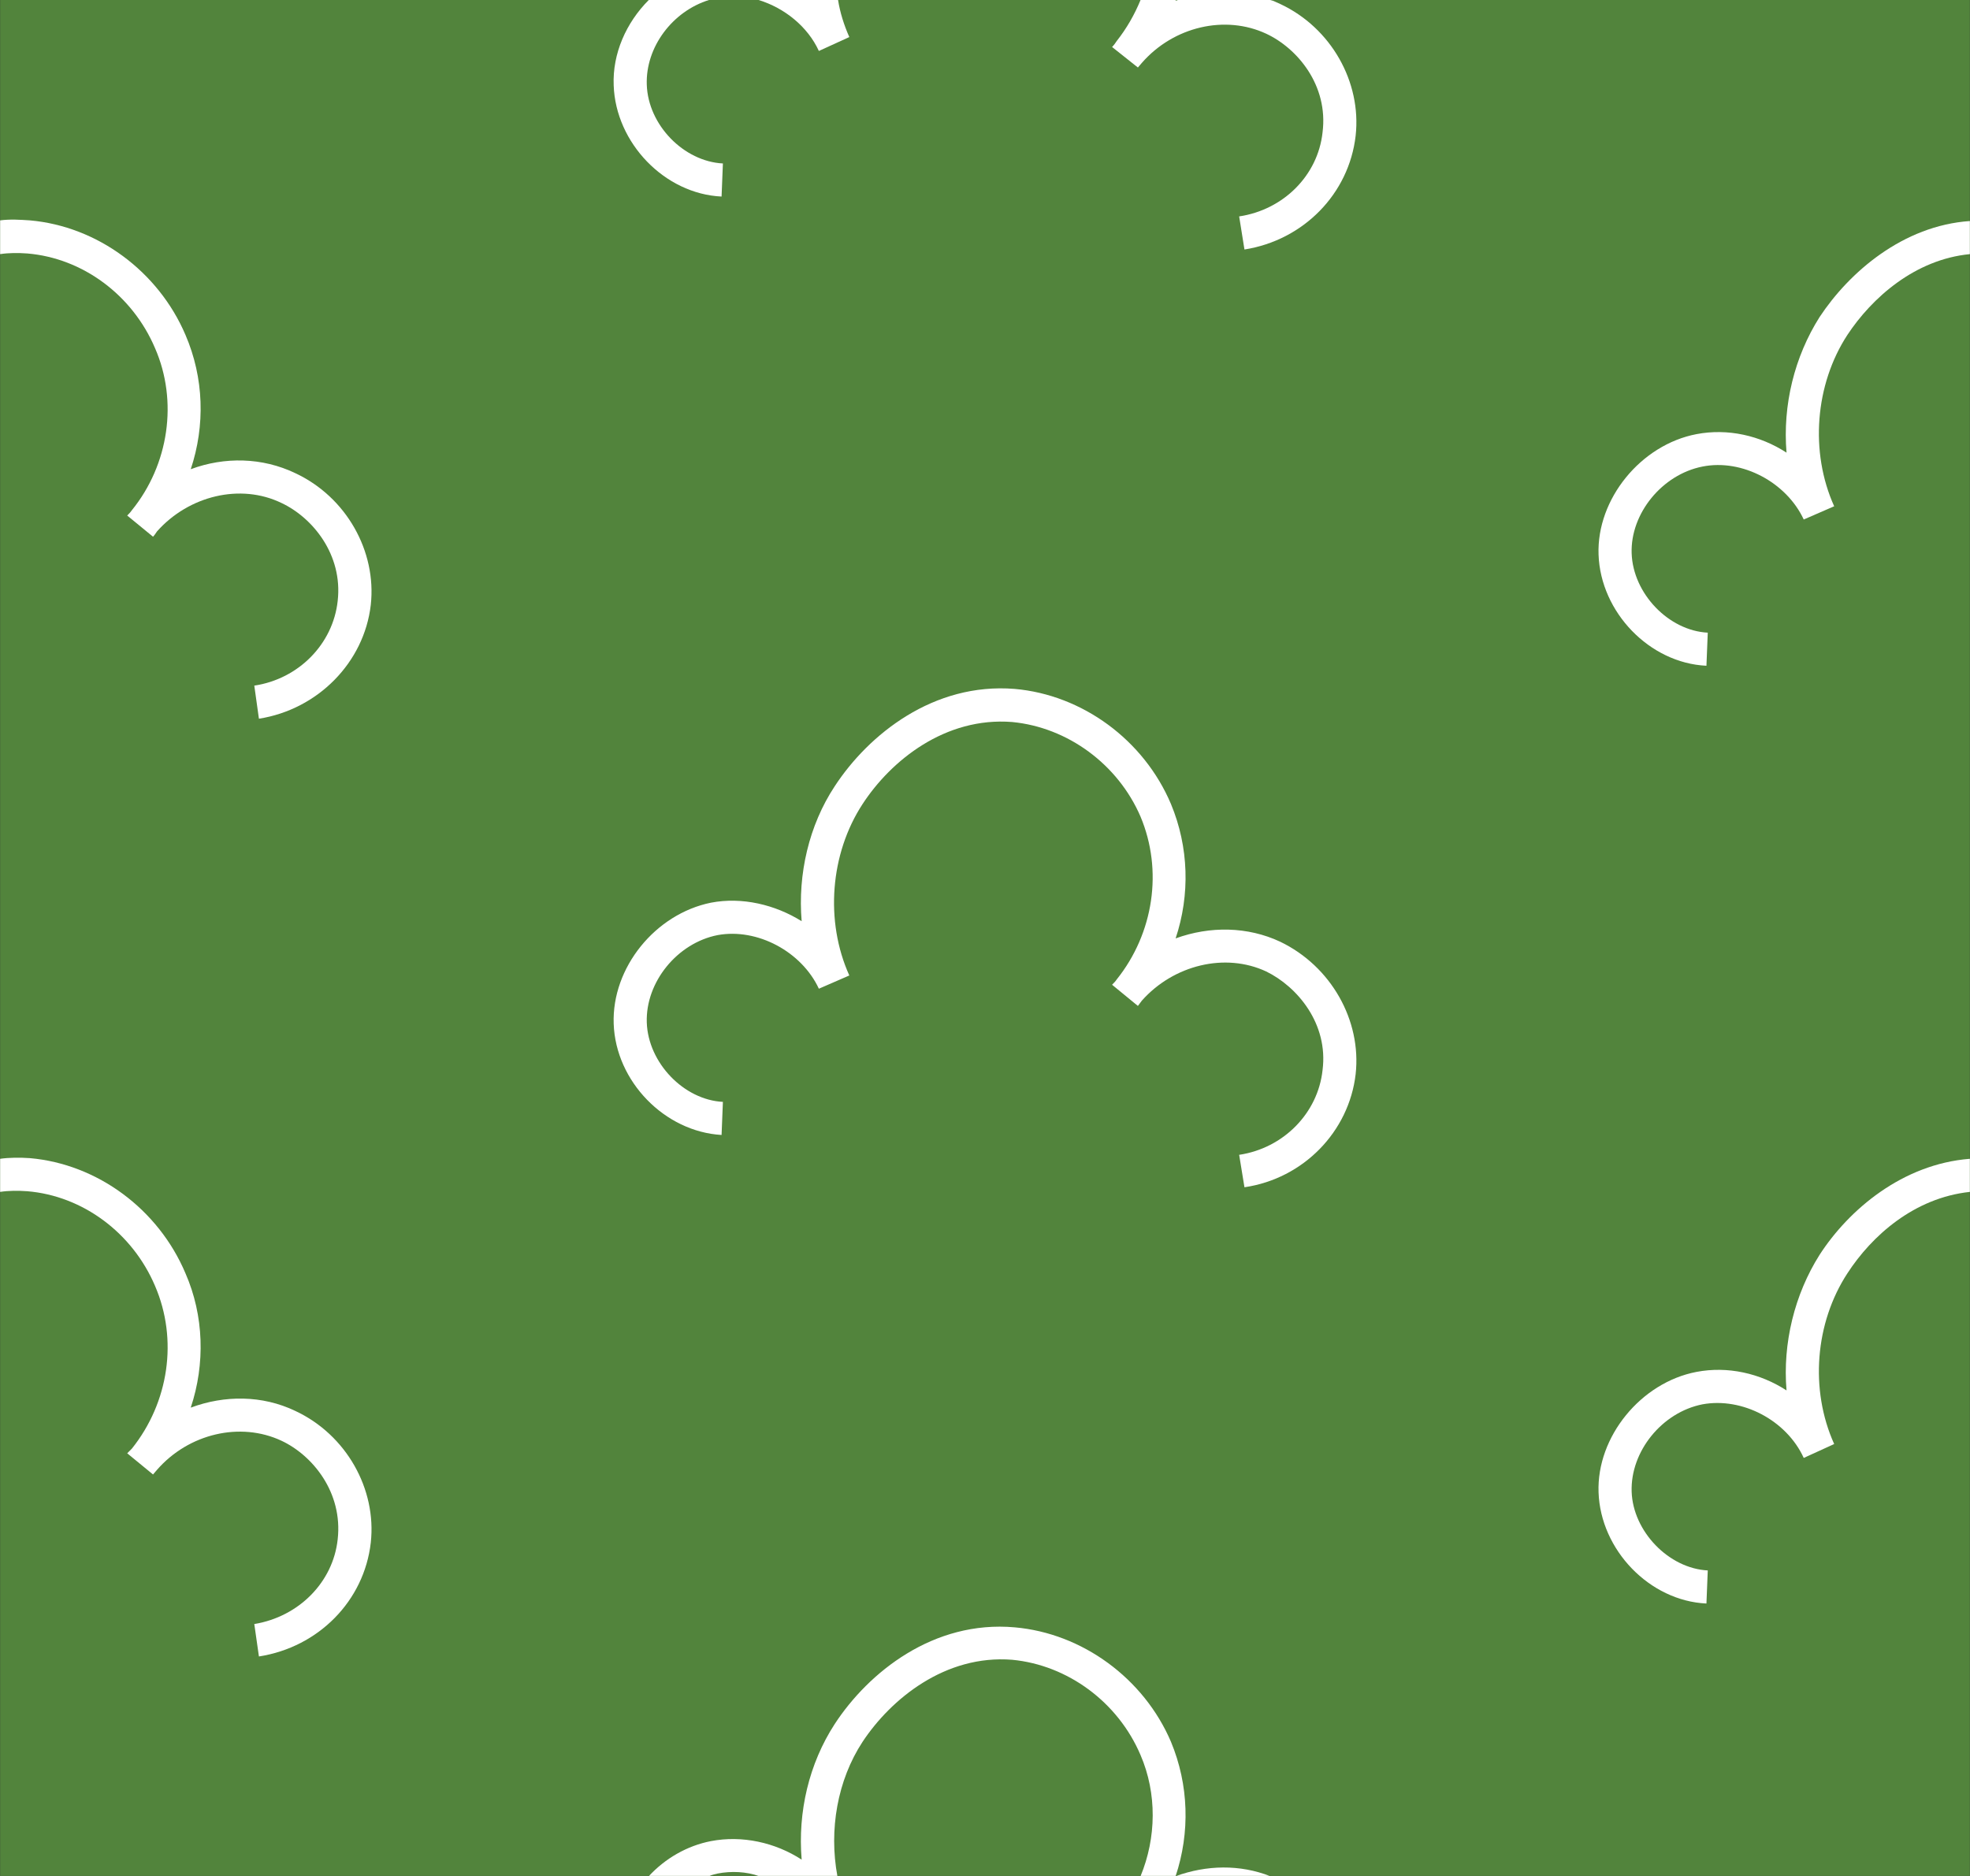 <?xml version="1.0" encoding="UTF-8"?>
<svg id="Layer_1" data-name="Layer 1" xmlns="http://www.w3.org/2000/svg" viewBox="0 0 29.764 28.346">
  <rect x="0" y="0" width="29.764" height="28.346" fill="#333333" stroke="none"/>
  <defs>
    <style>
      .cls-1 {
        fill: none;
      }

      .cls-2 {
        fill: #fff;
      }

      .cls-3 {
        fill: #52843c;
      }
    </style>
  </defs>
  <rect class="cls-3" x=".002" width="29.76" height="28.35"/>
  <path class="cls-2" d="M29.762,17.51v.5c-.84,.09-1.48,.66-1.85,1.23-.49,.75-.57,1.76-.2,2.58l-.46,.21c-.26-.57-.93-.92-1.53-.81-.61,.12-1.09,.71-1.07,1.32,.02,.6,.56,1.16,1.15,1.19l-.02,.5c-.86-.04-1.6-.81-1.63-1.68-.03-.84,.64-1.66,1.48-1.82,.47-.09,.96,.02,1.36,.28-.06-.71,.12-1.45,.5-2.05,.44-.68,1.25-1.37,2.27-1.45Z"/>
  <g>
    <path class="cls-2" d="M17.762,28.35h-.53c.24-.58,.25-1.25,0-1.83-.34-.8-1.1-1.36-1.94-1.44-1.01-.08-1.83,.59-2.26,1.24-.38,.58-.51,1.33-.38,2.03h-1.18c-.2-.07-.42-.08-.63-.04-.04,.01-.09,.02-.13,.04h-.91c.25-.27,.58-.46,.94-.53,.47-.09,.97,.02,1.37,.28-.06-.72,.11-1.45,.5-2.05,.51-.78,1.49-1.57,2.72-1.46,1.02,.09,1.95,.77,2.36,1.73,.27,.65,.29,1.37,.07,2.03Z"/>
    <path class="cls-2" d="M19.192,28.35h-1.43c.47-.17,.97-.18,1.43,0Z"/>
  </g>
  <path class="cls-2" d="M5.602,23.31c-.1,.88-.79,1.58-1.69,1.72l-.07-.49c.67-.11,1.19-.63,1.26-1.28,.08-.71-.38-1.27-.85-1.49-.62-.29-1.4-.11-1.88,.44-.02,.02-.04,.05-.06,.07l-.39-.32c.02-.02,.05-.05,.07-.07,.56-.7,.7-1.65,.35-2.46-.34-.8-1.09-1.36-1.93-1.43-.14-.01-.28-.01-.41,.01v-.5c.14-.02,.3-.02,.45-.01,1.02,.09,1.94,.77,2.35,1.74,.28,.64,.3,1.37,.08,2.03,.51-.19,1.08-.19,1.58,.05,.77,.36,1.23,1.18,1.14,1.99Z"/>
  <path class="cls-2" d="M29.762,3.34v.5c-.83,.08-1.48,.66-1.85,1.22-.49,.75-.57,1.77-.2,2.59l-.46,.2c-.26-.56-.93-.92-1.53-.8-.61,.12-1.09,.71-1.07,1.31,.02,.61,.56,1.17,1.15,1.2l-.02,.5c-.86-.04-1.6-.81-1.63-1.68-.03-.84,.64-1.66,1.48-1.82,.47-.09,.96,.02,1.36,.28-.06-.72,.12-1.45,.5-2.05,.45-.68,1.26-1.38,2.27-1.45Z"/>
  <path class="cls-2" d="M20.482,16.23c-.1,.87-.79,1.58-1.68,1.71l-.08-.49c.67-.1,1.19-.63,1.26-1.28,.09-.7-.38-1.26-.85-1.49-.62-.29-1.4-.1-1.88,.44-.02,.03-.04,.05-.06,.08l-.39-.32c.03-.03,.05-.05,.07-.08,.56-.7,.7-1.65,.36-2.46-.34-.79-1.1-1.35-1.94-1.43-1.01-.08-1.83,.58-2.26,1.24-.49,.75-.57,1.77-.2,2.59l-.46,.2c-.26-.56-.93-.92-1.53-.81-.61,.12-1.09,.71-1.07,1.32,.02,.61,.56,1.17,1.15,1.2l-.02,.5c-.86-.05-1.6-.81-1.63-1.68-.03-.85,.63-1.66,1.47-1.83,.47-.09,.97,.03,1.37,.28-.06-.71,.11-1.45,.5-2.04,.51-.78,1.49-1.57,2.72-1.47,1.02,.09,1.95,.77,2.36,1.74,.27,.65,.29,1.37,.07,2.03,.52-.19,1.09-.18,1.58,.05,.77,.37,1.23,1.19,1.14,2Z"/>
  <path class="cls-2" d="M5.602,9.14c-.1,.87-.8,1.58-1.69,1.72l-.07-.5c.67-.1,1.19-.63,1.26-1.28,.08-.7-.38-1.26-.85-1.48-.62-.3-1.4-.11-1.88,.43-.02,.03-.04,.06-.06,.08l-.39-.32c.02-.02,.05-.05,.07-.08,.56-.69,.7-1.65,.35-2.45-.34-.8-1.09-1.36-1.93-1.43-.14-.01-.28-.01-.41,.01v-.51c.15-.02,.3-.01,.45,0,1.02,.09,1.94,.77,2.35,1.73,.28,.65,.3,1.37,.08,2.03,.51-.19,1.08-.18,1.58,.06,.77,.36,1.23,1.18,1.14,1.99Z"/>
  <g>
    <path class="cls-2" d="M10.922,2.47l-.02,.5c-.86-.04-1.6-.81-1.63-1.68-.02-.48,.19-.95,.53-1.29h.91c-.55,.17-.96,.71-.94,1.28,.02,.61,.56,1.16,1.15,1.19Z"/>
    <path class="cls-2" d="M12.832,.56l-.46,.21c-.17-.37-.52-.65-.91-.77h1.2c.03,.19,.09,.38,.17,.56Z"/>
    <path class="cls-2" d="M17.802,0c-.01,0-.03,.01-.04,.01v-.01h-.53c-.09,.22-.21,.43-.36,.62-.02,.03-.04,.06-.07,.09l.39,.31c.02-.02,.04-.05,.06-.07,.48-.55,1.26-.73,1.88-.44,.47,.22,.94,.78,.85,1.49-.07,.65-.59,1.17-1.26,1.27l.08,.5c.89-.14,1.58-.84,1.68-1.72,.09-.81-.37-1.63-1.14-1.99-.05-.02-.1-.05-.15-.06h-1.39Z"/>
  </g>
  <g>
    <path class="cls-1" d="M5.602,9.14c-.1,.87-.8,1.58-1.69,1.72l-.07-.5c.67-.1,1.19-.63,1.26-1.28,.08-.7-.38-1.26-.85-1.48-.62-.3-1.4-.11-1.88,.43-.02,.03-.04,.06-.06,.08l-.39-.32c.02-.02,.05-.05,.07-.08,.56-.69,.7-1.65,.35-2.45-.34-.8-1.09-1.36-1.93-1.43-.14-.01-.28-.01-.41,.01v-.51c.15-.02,.3-.01,.45,0,1.02,.09,1.94,.77,2.35,1.73,.28,.65,.3,1.37,.08,2.03,.51-.19,1.08-.18,1.58,.06,.77,.36,1.23,1.18,1.14,1.99Z"/>
    <path class="cls-1" d="M5.602,23.31c-.1,.88-.79,1.58-1.69,1.72l-.07-.49c.67-.11,1.19-.63,1.26-1.28,.08-.71-.38-1.27-.85-1.49-.62-.29-1.4-.11-1.88,.44-.02,.02-.04,.05-.06,.07l-.39-.32c.02-.02,.05-.05,.07-.07,.56-.7,.7-1.65,.35-2.46-.34-.8-1.09-1.36-1.93-1.43-.14-.01-.28-.01-.41,.01v-.5c.14-.02,.3-.02,.45-.01,1.02,.09,1.94,.77,2.35,1.74,.28,.64,.3,1.37,.08,2.03,.51-.19,1.08-.19,1.58,.05,.77,.36,1.23,1.18,1.14,1.99Z"/>
    <path class="cls-1" d="M9.272,1.29c-.02-.48,.19-.95,.53-1.29h.91c-.55,.17-.96,.71-.94,1.28,.02,.61,.56,1.16,1.15,1.19l-.02,.5c-.86-.04-1.6-.81-1.63-1.68Z"/>
    <path class="cls-1" d="M20.482,16.23c-.1,.87-.79,1.58-1.68,1.71l-.08-.49c.67-.1,1.19-.63,1.26-1.28,.09-.7-.38-1.26-.85-1.49-.62-.29-1.4-.1-1.88,.44-.02,.03-.04,.05-.06,.08l-.39-.32c.03-.03,.05-.05,.07-.08,.56-.7,.7-1.65,.36-2.46-.34-.79-1.1-1.35-1.94-1.43-1.01-.08-1.83,.58-2.26,1.24-.49,.75-.57,1.77-.2,2.59l-.46,.2c-.26-.56-.93-.92-1.53-.81-.61,.12-1.09,.71-1.07,1.32,.02,.61,.56,1.17,1.15,1.2l-.02,.5c-.86-.05-1.6-.81-1.63-1.68-.03-.85,.63-1.66,1.47-1.83,.47-.09,.97,.03,1.37,.28-.06-.71,.11-1.45,.5-2.04,.51-.78,1.49-1.57,2.72-1.47,1.02,.09,1.95,.77,2.36,1.74,.27,.65,.29,1.37,.07,2.03,.52-.19,1.09-.18,1.58,.05,.77,.37,1.23,1.19,1.14,2Z"/>
    <path class="cls-1" d="M10.712,28.35h-.91c.25-.27,.58-.46,.94-.53,.47-.09,.97,.02,1.37,.28-.06-.72,.11-1.45,.5-2.05,.51-.78,1.49-1.57,2.72-1.46,1.02,.09,1.95,.77,2.36,1.73,.27,.65,.29,1.37,.07,2.03h-6.29"/>
    <path class="cls-1" d="M11.462,0h1.2c.03,.19,.09,.38,.17,.56l-.46,.21c-.17-.37-.52-.65-.91-.77Z"/>
    <path class="cls-1" d="M20.482,2.05c-.1,.88-.79,1.58-1.68,1.72l-.08-.5c.67-.1,1.19-.62,1.26-1.27,.09-.71-.38-1.27-.85-1.49-.62-.29-1.4-.11-1.88,.44-.02,.02-.04,.05-.06,.07l-.39-.31c.03-.03,.05-.06,.07-.09,.15-.19,.27-.4,.36-.62h1.96c.05,.01,.1,.04,.15,.06,.77,.36,1.23,1.18,1.14,1.99Z"/>
    <path class="cls-1" d="M19.192,28.35h-1.43c.47-.17,.97-.18,1.43,0Z"/>
    <path class="cls-1" d="M29.762,3.34v.5c-.83,.08-1.48,.66-1.85,1.22-.49,.75-.57,1.77-.2,2.59l-.46,.2c-.26-.56-.93-.92-1.53-.8-.61,.12-1.09,.71-1.07,1.31,.02,.61,.56,1.17,1.15,1.2l-.02,.5c-.86-.04-1.6-.81-1.63-1.68-.03-.84,.64-1.66,1.48-1.82,.47-.09,.96,.02,1.36,.28-.06-.72,.12-1.45,.5-2.05,.45-.68,1.26-1.38,2.27-1.45Z"/>
    <path class="cls-1" d="M29.762,17.51v.5c-.84,.09-1.48,.66-1.85,1.23-.49,.75-.57,1.76-.2,2.58l-.46,.21c-.26-.57-.93-.92-1.53-.81-.61,.12-1.09,.71-1.07,1.32,.02,.6,.56,1.16,1.15,1.19l-.02,.5c-.86-.04-1.6-.81-1.63-1.68-.03-.84,.64-1.66,1.48-1.82,.47-.09,.96,.02,1.36,.28-.06-.71,.12-1.45,.5-2.05,.44-.68,1.25-1.37,2.27-1.45Z"/>
  </g>
</svg>